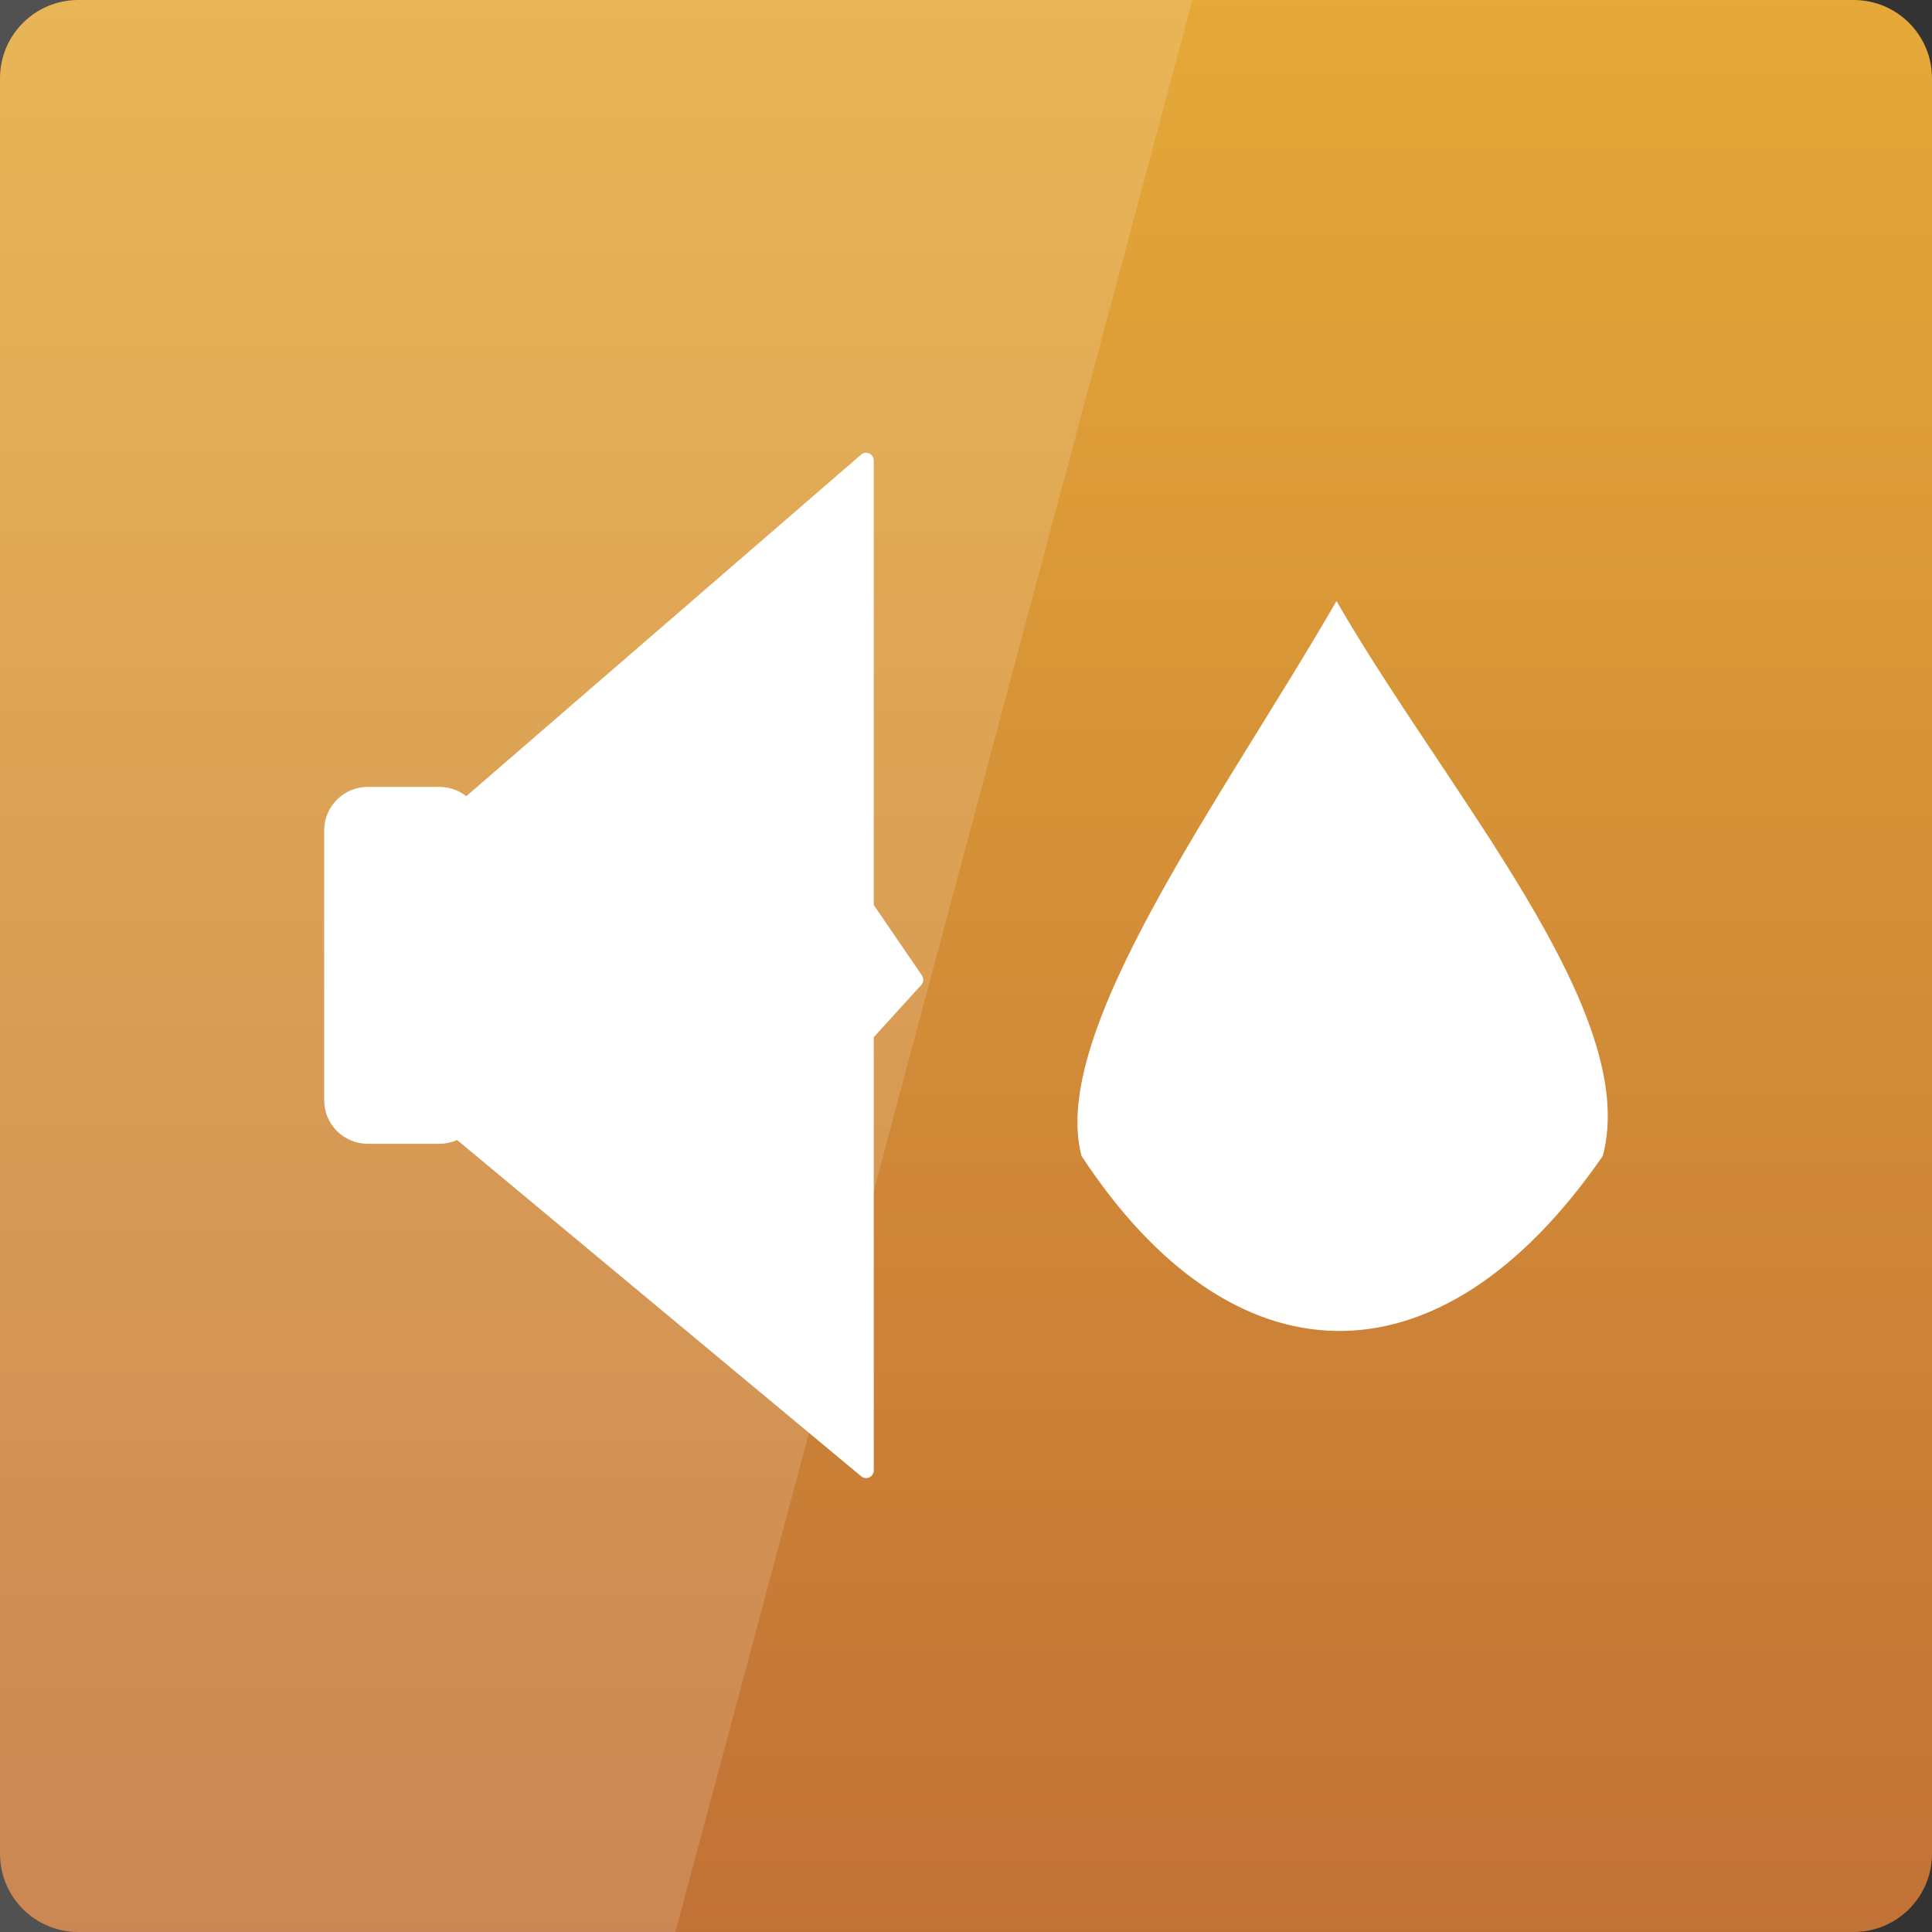 <svg width="64" xmlns="http://www.w3.org/2000/svg" height="64" viewBox="0 0 64 64" xmlns:xlink="http://www.w3.org/1999/xlink">
<rect x="0" y="0" width="64" height="64" fill="#333333" stroke="none"/>
<defs>
<linearGradient gradientTransform="matrix(1.333 0 0 -1.333 0 1403.15)" id="linear0" y1="1004.191" y2="1052.836" gradientUnits="userSpaceOnUse" x2="0">
<stop offset="0" style="stop-color:#c17136"/>
<stop offset="1" style="stop-color:#e5a938"/>
</linearGradient>
</defs>
<path style="fill:url(#linear0)" d="M 2.594 64 L 61.406 64 C 62.84 64 64 62.84 64 61.406 L 64 2.594 C 64 1.16 62.84 0 61.406 0 L 2.594 0 C 1.16 0 0 1.16 0 2.594 L 0 61.406 C 0 62.84 1.16 64 2.594 64 Z "/>
<g style="fill:#fff">
<path style="fill-opacity:.149" d="M 0 0 L 0 64 L 22.375 64 L 39.5 0 Z "/>
<g style="stroke:#fff">
<path style="stroke-width:.701" d="M 3.858 1022.747 L 6.25 1022.747 C 6.861 1022.747 7.354 1023.243 7.354 1023.85 L 7.354 1032.873 C 7.354 1033.484 6.861 1033.976 6.25 1033.976 L 3.858 1033.976 C 3.247 1033.976 2.75 1033.484 2.75 1032.873 L 2.75 1023.85 C 2.75 1023.243 3.247 1022.747 3.858 1022.747 Z " transform="matrix(.991 0 0 .991 8.361 -987.128)"/>
<path style="stroke-linejoin:round;stroke-linecap:round;stroke-width:.511" d="M 6.893 1023.267 L 20.515 1011.482 L 20.515 1026.424 L 22.17 1028.844 L 20.515 1030.665 L 20.515 1045.246 L 6.841 1033.866 Z " transform="matrix(.991 0 0 .991 8.361 -987.128)"/>
</g>
<path d="M 44.273 19.91 C 40.516 26.418 34.727 34.184 35.828 38.293 C 40.77 45.836 47.625 46.207 53.094 38.293 C 54.371 33.523 47.969 26.316 44.273 19.91 Z "/>
</g>
</svg>

